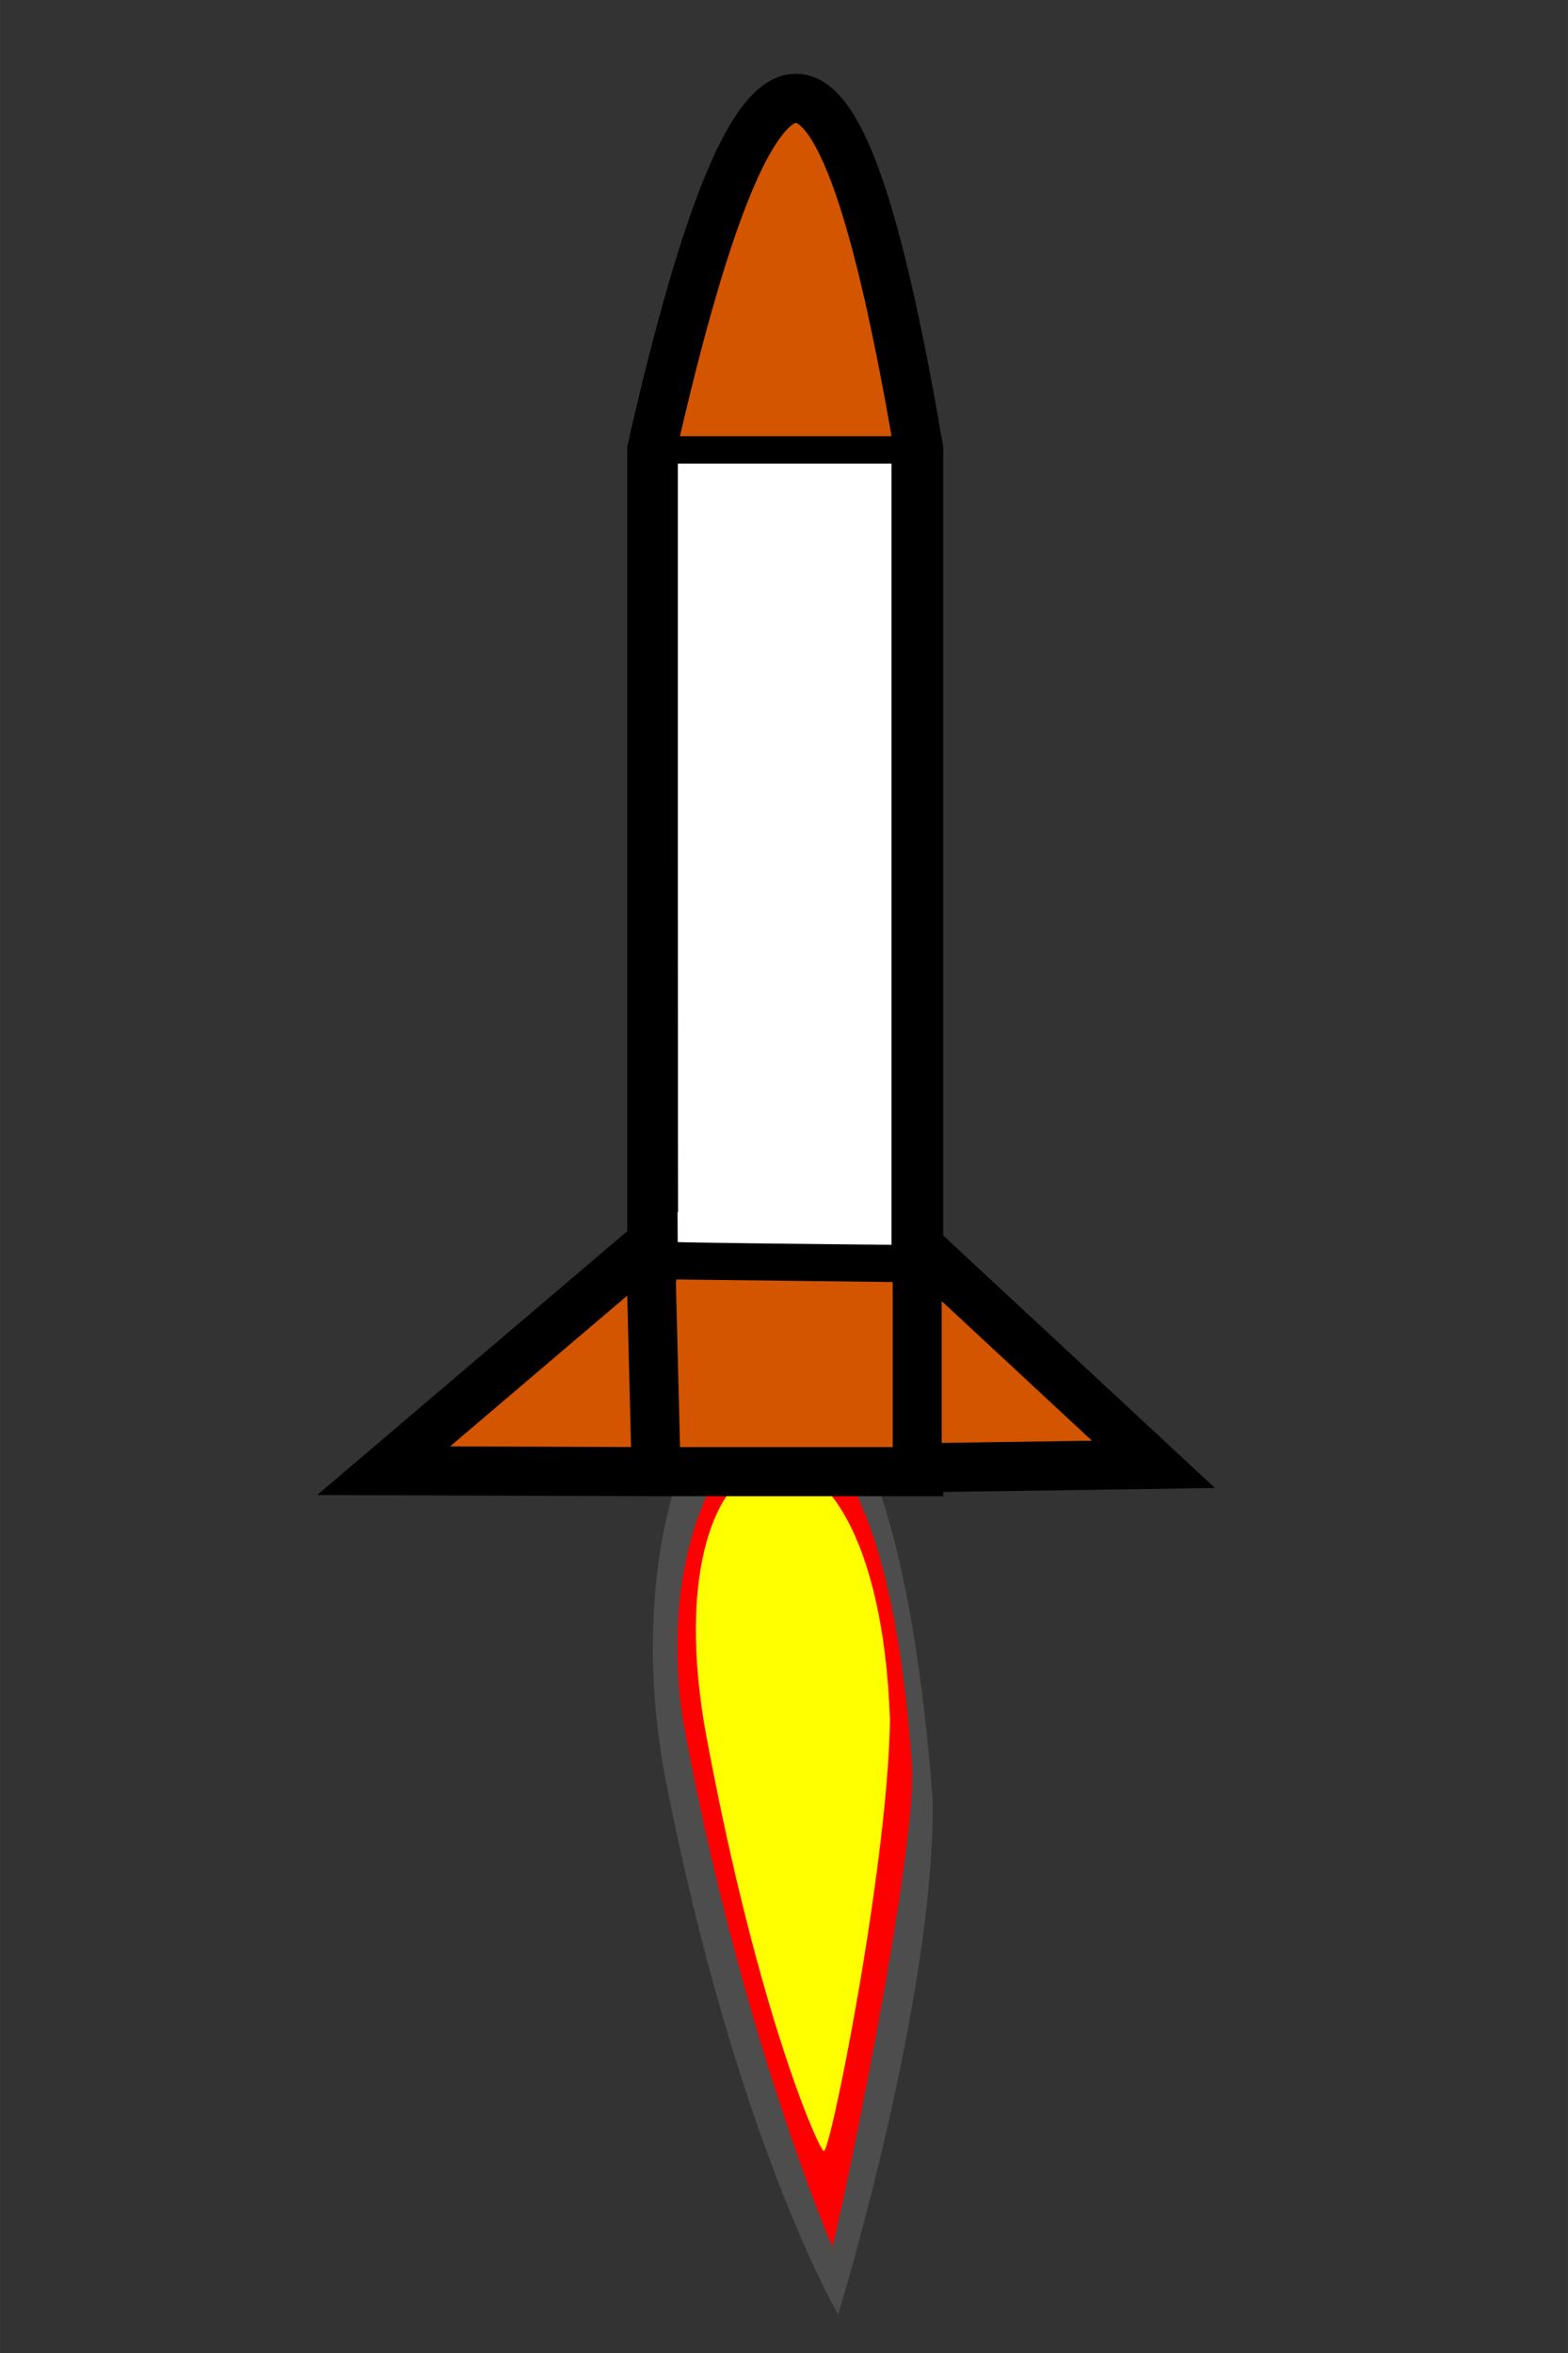 <?xml version="1.0" encoding="UTF-8" standalone="no"?>
<!-- Created with Inkscape (http://www.inkscape.org/) -->

<svg
   width="64"
   height="96"
   viewBox="0 0 16.933 25.4"
   version="1.1"
   id="svg5"
   inkscape:version="1.1.1 (1:1.1+202109281949+c3084ef5ed)"
   sodipodi:docname="missile-3.svg"
   xmlns:inkscape="http://www.inkscape.org/namespaces/inkscape"
   xmlns:sodipodi="http://sodipodi.sourceforge.net/DTD/sodipodi-0.dtd"
   xmlns="http://www.w3.org/2000/svg"
   xmlns:svg="http://www.w3.org/2000/svg">
  <rect x="0" y="0" width="16.933" height="25.4" fill="#333333" stroke="none"/>
  <sodipodi:namedview
     id="namedview7"
     pagecolor="#ffffff"
     bordercolor="#666666"
     borderopacity="1.0"
     inkscape:pageshadow="2"
     inkscape:pageopacity="0.0"
     inkscape:pagecheckerboard="0"
     inkscape:document-units="px"
     showgrid="false"
     units="px"
     width="64px"
     inkscape:zoom="11.288889"
     inkscape:cx="12.534449"
     inkscape:cy="70.290355"
     inkscape:window-width="1920"
     inkscape:window-height="964"
     inkscape:window-x="0"
     inkscape:window-y="27"
     inkscape:window-maximized="1"
     inkscape:current-layer="layer1"
     showguides="true"
     inkscape:guide-bbox="true">
    <sodipodi:guide
       position="13.457,16.27"
       orientation="0,-1"
       id="guide1957" />
  </sodipodi:namedview>
  <defs
     id="defs2" />
  <g
     inkscape:label="Layer 1"
     inkscape:groupmode="layer"
     id="layer1">
    <g
       id="g3867"
       transform="matrix(0.194,0,0.029,0.393,11.085,8.053)">
      <path
         style="fill:#4d4d4d;stroke-width:3.123"
         d="m -24.364,28.264 c 2.457,10.042 7.445,14.819 7.445,14.819 0,0 6.68,-8.674 7.371,-14.117 C -9.583,9.216 -26.798,17.368 -24.364,28.264 Z"
         id="path3861"
         sodipodi:nodetypes="cccc" />
      <path
         style="fill:#ff0000;stroke-width:2.837"
         d="m -23.102,26.879 c 1.939,8.591 6.124,14.33 6.124,14.33 0.079,0.093 6.165,-10.347 6.409,-13.112 0.209,-14.977 -13.987,-9.387 -12.533,-1.218 z"
         id="path3863"
         sodipodi:nodetypes="cccc" />
      <path
         style="fill:#ffff00;stroke-width:2.299"
         d="m -21.869,27.262 c 1.783,7.783 4.675,11.43 4.813,11.322 0.258,0.249 4.726,-7.761 5.459,-11.826 0.814,-10.148 -12.429,-8.782 -10.273,0.504 z"
         id="path3865"
         sodipodi:nodetypes="cccc" />
    </g>
    <path
       id="rect1953"
       style="fill:#d45500;stroke:#000000;stroke-width:2;stroke-miterlimit:4;stroke-dasharray:none"
       d="M 32.432,4.006 C 30.788,4.017 28.875,8.113 26.561,18.297 v 32.893 l -0.668,-0.008 -10.26,8.727 10.928,0.039 h 10.879 v -0.158 l 9.564,-0.141 -8.961,-8.322 -0.604,-0.008 V 18.297 C 36.008,9.93 34.416,3.993 32.432,4.006 Z"
       transform="scale(0.265)" />
    <path
       style="fill:none;stroke:#000000;stroke-width:0.265px;stroke-linecap:butt;stroke-linejoin:miter;stroke-opacity:1"
       d="M 7.028,4.841 H 9.906"
       id="path1007" />
    <path
       style="fill:none;stroke:#000000;stroke-width:0.529;stroke-linecap:butt;stroke-linejoin:miter;stroke-miterlimit:4;stroke-dasharray:none;stroke-opacity:1"
       d="m 7.027,13.544 2.878,0.034 v 2.241"
       id="path1160" />
    <path
       style="fill:#ffffff;stroke:#000000;stroke-width:0.529;stroke-linecap:butt;stroke-linejoin:miter;stroke-miterlimit:4;stroke-dasharray:none;stroke-opacity:1"
       d="m 7.027,13.544 0.059,2.345"
       id="path1162" />
    <path
       style="fill:#ffffff;stroke:#000000;stroke-width:0.125;stroke-miterlimit:4;stroke-dasharray:none"
       d="m 30.379,50.705 c -1.533,-0.019 -2.794,-0.041 -2.803,-0.048 -0.009,-0.008 -0.016,-7.173 -0.016,-15.924 V 18.823 h 4.416 4.416 v 15.973 15.973 l -1.613,-0.014 c -0.887,-0.008 -2.867,-0.03 -4.4,-0.049 z"
       id="path1554"
       transform="scale(0.265)" />
    <g
       id="g3859">
      <path
         style="fill:#4d4d4d;stroke-width:3.123"
         d="m -24.364,28.264 c 2.457,10.042 7.445,14.819 7.445,14.819 0,0 6.68,-8.674 7.371,-14.117 C -9.583,9.216 -26.798,17.368 -24.364,28.264 Z"
         id="path2107"
         sodipodi:nodetypes="cccc" />
      <path
         style="fill:#ff0000;stroke-width:2.837"
         d="m -23.102,26.879 c 1.939,8.591 6.124,14.33 6.124,14.33 0.079,0.093 6.165,-10.347 6.409,-13.112 0.209,-14.977 -13.987,-9.387 -12.533,-1.218 z"
         id="path1969"
         sodipodi:nodetypes="cccc" />
      <path
         style="fill:#ffff00;stroke-width:2.299"
         d="m -21.869,27.262 c 1.783,7.783 4.675,11.43 4.813,11.322 0.258,0.249 4.726,-7.761 5.459,-11.826 0.814,-10.148 -12.429,-8.782 -10.273,0.504 z"
         id="path1716"
         sodipodi:nodetypes="cccc" />
    </g>
  </g>
</svg>
